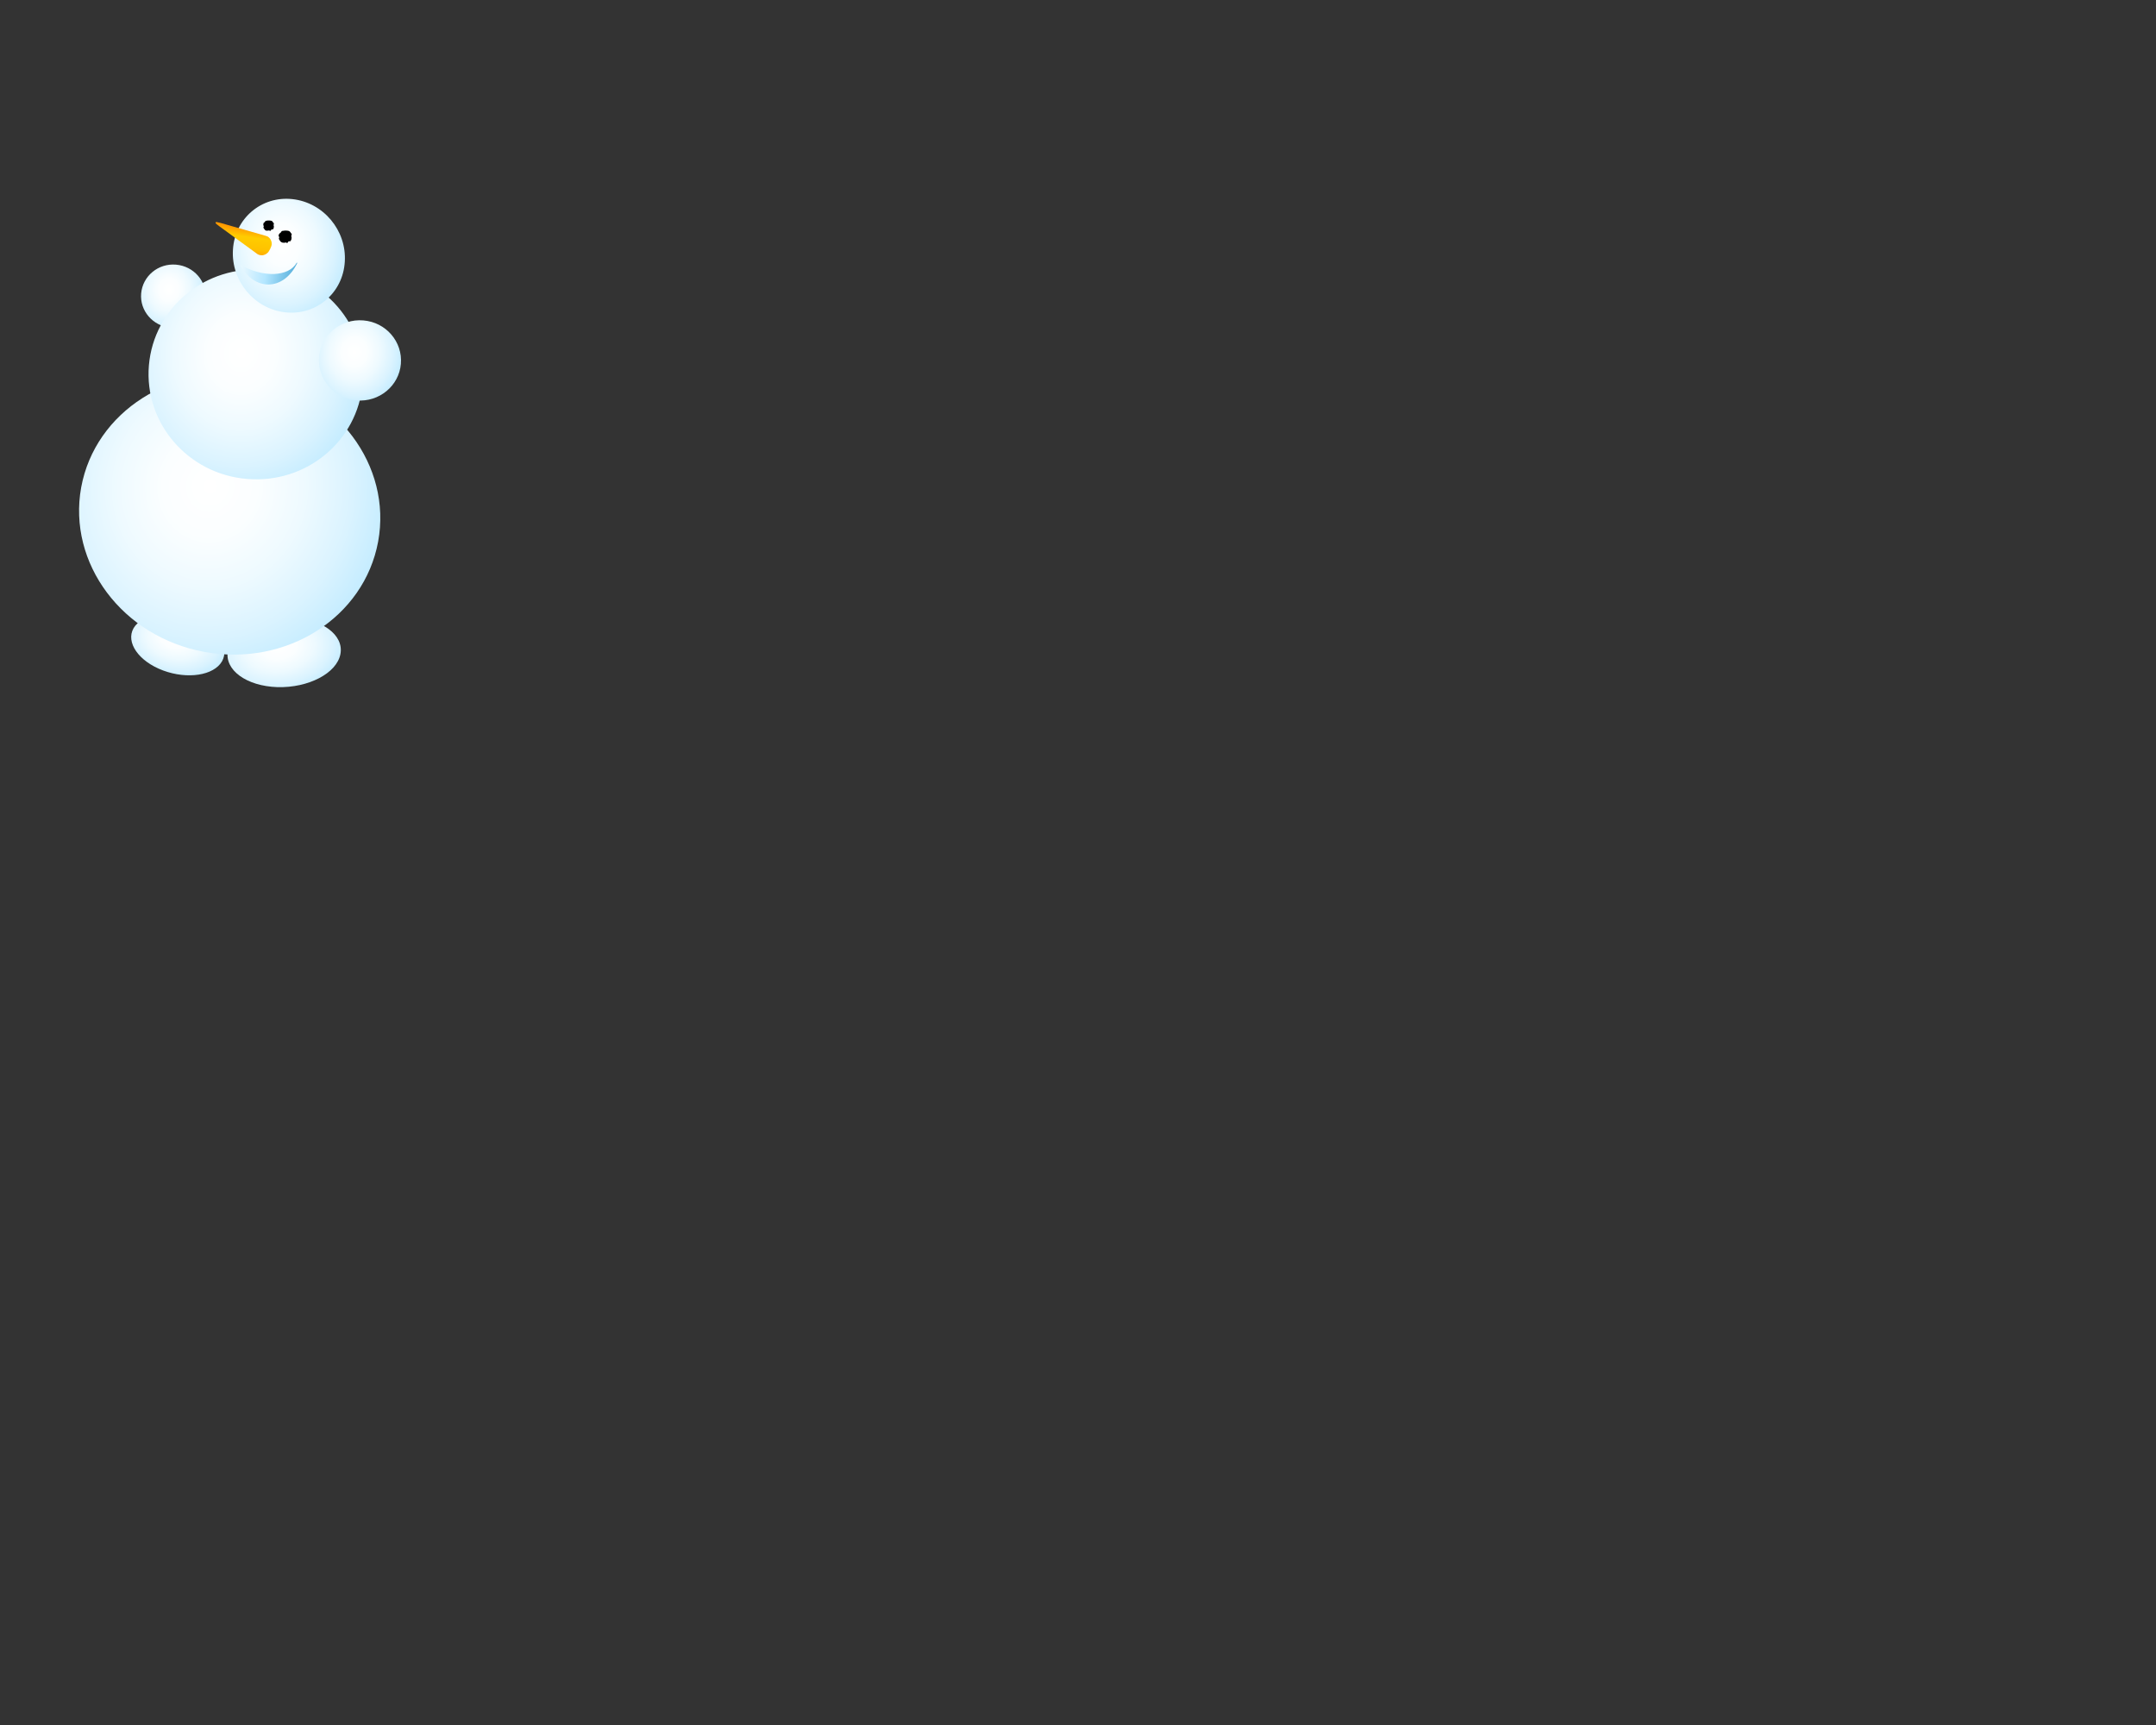    
<svg version="1.1" class="test2" id="Layer_1" xmlns="http://www.w3.org/2000/svg" xmlns:xlink="http://www.w3.org/1999/xlink" x="0px" y="0px"
     viewBox="500 250 1280 1024" viewport= "0 0 1280 1024 "  >

<rect x="500" y="250" width="1280" height="1024" fill="#333333" stroke="none"/>

<!-- <svg version="1.1" id="Layer_1" xmlns="http://www.w3.org/2000/svg" xmlns:xlink="http://www.w3.org/1999/xlink" x="0px" y="0px"
     viewBox="0 0 1280 1024" style="enable-background:new 0 0 1280 1024;" xml:space="preserve"> -->



<style type="text/css">
    .st0{fill:url(#SVGID_1_);}
    .st1{fill:url(#SVGID_2_);}
    .st2{fill:url(#SVGID_3_);}
    .st3{fill:url(#SVGID_4_);}
    .st4{fill:url(#SVGID_5_);}
    .st5{fill:url(#SVGID_6_);}
    .st6{fill:url(#SVGID_7_);}
    .st7{fill:url(#SVGID_8_);}
    .st8{fill:url(#SVGID_9_);}
</style>








<g class="homme">
    <!-- pied droite de l'ecran -->
    <radialGradient id="SVGID_1_" cx="2170.891" cy="1253.494" r="54.911" gradientTransform="matrix(0.745 2.180000e-02 -0.101 0.527 -825.393 -74.153)" gradientUnits="userSpaceOnUse">
        <stop  offset="5.618000e-03" style="stop-color:#FFFFFF"/>
        <stop  offset="0.255" style="stop-color:#FBFEFF"/>
        <stop  offset="0.512" style="stop-color:#EEFAFF"/>
        <stop  offset="0.772" style="stop-color:#DAF3FF"/>
        <stop  offset="0.978" style="stop-color:#C4ECFF"/>
    </radialGradient>


    <path class="st0" d="M672.7,616.7c-18.4-0.5-35.2,8.3-37.4,19.6c-2.2,11.4,11,21,29.4,21.6c18.4,0.5,35.2-8.2,37.4-19.6
        C704.3,626.9,691.1,617.2,672.7,616.7z"/>


    <!-- pied gauche -->

    <radialGradient id="SVGID_2_" cx="1616.608" cy="47.869" r="46.032" gradientTransform="matrix(0.698 0.262 -0.267 0.465 -511.598 182.679)" gradientUnits="userSpaceOnUse">
        <stop  offset="5.618000e-03" style="stop-color:#FFFFFF"/>
        <stop  offset="0.255" style="stop-color:#FBFEFF"/>
        <stop  offset="0.512" style="stop-color:#EEFAFF"/>
        <stop  offset="0.772" style="stop-color:#DAF3FF"/>
        <stop  offset="0.978" style="stop-color:#C4ECFF"/>
    </radialGradient>

    <path class="st1" d="M614.3,617.5c-14.5-5.4-30.1-3-35,5.4c-4.8,8.4,3,19.7,17.5,25.1c14.5,5.4,30.1,3,35-5.4
        C636.6,634.1,628.8,622.9,614.3,617.5z"/>


    <!-- bas du corps -->
    <radialGradient id="SVGID_3_" cx="2362.251" cy="304.499" r="116.426" gradientTransform="matrix(0.927 0.17 -0.18 0.984 -1510.195 -162.453)" gradientUnits="userSpaceOnUse">
        <stop  offset="5.618000e-03" style="stop-color:#FFFFFF"/>
        <stop  offset="0.255" style="stop-color:#FBFEFF"/>
        <stop  offset="0.512" style="stop-color:#EEFAFF"/>
        <stop  offset="0.772" style="stop-color:#DAF3FF"/>
        <stop  offset="0.978" style="stop-color:#C4ECFF"/>
    </radialGradient>

    <path class="st2" d="M651.3,473.8c-48.7-8.9-94.8,20.4-103.1,65.5c-8.2,45.1,24.5,88.8,73.2,97.7c48.7,8.9,94.8-20.4,103.1-65.5
        C732.8,526.4,700,482.7,651.3,473.8z"/>

        <!-- bras gauche -->
    
    <radialGradient id="SVGID_4_" cx="2384.076" cy="315.787" r="26.336" gradientTransform="matrix(0.89 7.540000e-02 -8.440000e-02 0.996 -1494.83 -72.387)" gradientUnits="userSpaceOnUse">
        <stop  offset="5.618000e-03" style="stop-color:#FFFFFF"/>
        <stop  offset="0.255" style="stop-color:#FBFEFF"/>
        <stop  offset="0.512" style="stop-color:#EEFAFF"/>
        <stop  offset="0.772" style="stop-color:#DAF3FF"/>
        <stop  offset="0.978" style="stop-color:#C4ECFF"/>
    </radialGradient>


    <path class="st3" d="M604.5,407.1c-10.6-0.9-19.8,6.8-20.7,17.1c-0.9,10.3,7,19.4,17.5,20.3c10.6,0.9,19.8-6.8,20.7-17.1
        C623,417.1,615.1,408,604.5,407.1z"/>

        <!-- haut du corps -->
    
    <radialGradient id="SVGID_5_" cx="2435.43" cy="349.659" r="87.369" gradientTransform="matrix(0.89 7.540000e-02 -8.440000e-02 0.996 -1494.83 -72.387)" gradientUnits="userSpaceOnUse">
        <stop  offset="5.618000e-03" style="stop-color:#FFFFFF"/>
        <stop  offset="0.255" style="stop-color:#FBFEFF"/>
        <stop  offset="0.512" style="stop-color:#EEFAFF"/>
        <stop  offset="0.772" style="stop-color:#DAF3FF"/>
        <stop  offset="0.978" style="stop-color:#C4ECFF"/>
    </radialGradient>

    <path class="st4" d="M657.1,410.2c-35.1-3-65.8,22.4-68.7,56.7c-2.9,34.3,23.2,64.5,58.2,67.4c35.1,3,65.8-22.4,68.7-56.7
        C718.3,443.3,692.2,413.1,657.1,410.2z"/>


                <!-- bras droit -->

    <radialGradient id="SVGID_6_" cx="2510.35" cy="343.456" r="33.464" gradientTransform="matrix(0.89 7.540000e-02 -8.440000e-02 0.996 -1494.83 -72.387)" gradientUnits="userSpaceOnUse">
        <stop  offset="5.618000e-03" style="stop-color:#FFFFFF"/>
        <stop  offset="0.255" style="stop-color:#FBFEFF"/>
        <stop  offset="0.512" style="stop-color:#EEFAFF"/>
        <stop  offset="0.772" style="stop-color:#DAF3FF"/>
        <stop  offset="0.978" style="stop-color:#C4ECFF"/>
    </radialGradient>
    <path class="st5" d="M715.7,440.2c-13.4-1.1-25.2,8.6-26.3,21.7c-1.1,13.1,8.9,24.7,22.3,25.8c13.4,1.1,25.2-8.6,26.3-21.7
        C739.1,452.9,729.2,441.3,715.7,440.2z"/>

        <!-- rond de la tête -->
    
    <radialGradient id="SVGID_7_" cx="2482.575" cy="276.063" r="46.241" gradientTransform="matrix(0.88 9.590000e-02 -6.460000e-02 1.019 -1499.494 -124.587)" gradientUnits="userSpaceOnUse">
        <stop  offset="5.618000e-03" style="stop-color:#FFFFFF"/>
        <stop  offset="0.255" style="stop-color:#FBFEFF"/>
        <stop  offset="0.512" style="stop-color:#EEFAFF"/>
        <stop  offset="0.772" style="stop-color:#DAF3FF"/>
        <stop  offset="0.978" style="stop-color:#C4ECFF"/>
    </radialGradient> 
    <path class="st6" d="M673.6,368.2c-18.3-2-34.2,11.4-35.3,30c-1.2,18.5,12.7,35.2,31.1,37.2c18.3,2,34.2-11.4,35.3-30
        C705.9,386.8,692,370.2,673.6,368.2z"/>
    <g>
        <g>
                        <!-- carotte  -->
            <linearGradient id="SVGID_8_" gradientUnits="userSpaceOnUse" x1="-287.556" y1="2482.502" x2="-302.938" y2="2477.381" gradientTransform="matrix(-0.44 0.898 0.898 0.44 -1713.114 -432.83)">
                <stop  offset="0" style="stop-color:#FFA200"/>
                <stop  offset="0.275" style="stop-color:#FFC200"/>
                <stop  offset="0.676" style="stop-color:#FFCC00"/>
                <stop  offset="1" style="stop-color:#FF9900"/>
            </linearGradient>

            <path class="st7" d="M628.1,382.6c0.1,0.2,1.4,1.2,2.1,1.7c7.5,5.5,15.1,11,22.6,16.5c1,0.7,2.3,0.8,3.3,0.7
                c1.5-0.3,2.6-1.1,3.3-2c0.7-1.1,1.3-2.2,1.7-3.4c0.4-1.2,0.3-2.5-0.4-3.8c-0.5-0.9-1.4-1.9-2.6-2.2c-9-2.6-18-5.1-26.9-7.7
                c-0.9-0.2-2-0.5-2.6-0.6C628.2,381.6,627.8,382.2,628.1,382.6z"/>
        </g>

                            <!-- bouche -->
        
        <linearGradient id="SVGID_9_" gradientUnits="userSpaceOnUse" x1="-1566.535" y1="242.833" x2="-1599.737" y2="242.833" gradientTransform="matrix(-0.991 -0.133 -0.133 0.991 -877.651 -40.297)">
            <stop  offset="0" style="stop-color:#ECF9FF"/>
            <stop  offset="0.472" style="stop-color:#B3E6FF"/>
            <stop  offset="1" style="stop-color:#57AFDB"/>
        </linearGradient>

        <path class="st8" d="M676.5,406.1c-8.3,17.2-25.8,16.4-33.6,1.5l-0.1-0.3c13.8,7.7,28.7,7,33.4-1.4L676.5,406.1z"/>
        <path d="M665.4,389.8c-0.1,0.3,0.3,0.6,0.4,1c0,0.3-0.3,0.7-0.2,1c0.1,0.3,0.3,0.6,0.5,0.9c0.2,0.3,0.3,0.6,0.6,0.8
            c0.3,0.2,0.6,0.4,0.9,0.5c0.3,0.1,0.7,0,1,0.1c0.3,0.1,0.6-0.1,0.9-0.2c0.3,0,0.7,0.4,1.1,0.3c0.3-0.1,0.4-0.7,0.7-0.9
            c0.3-0.2,1,0.1,1.2-0.2c0.2-0.3,0.3-0.7,0.5-1c0.1-0.3,0-0.7,0.1-1c0.1-0.3-0.2-0.6-0.2-1c0-0.3,0.4-0.8,0.3-1.1
            c-0.1-0.3-0.4-0.6-0.6-0.8c-0.2-0.3-0.3-0.6-0.6-0.8c-0.3-0.2-0.6-0.3-0.9-0.4c-0.3-0.1-0.7,0-1-0.1c-0.3-0.1-0.6,0-0.9,0
            c-0.3,0-0.6,0-0.9,0.1c-0.3,0.1-0.7,0-1,0.2c-0.3,0.2-0.4,0.6-0.6,0.8c-0.2,0.3-0.7,0.4-0.8,0.7
            C665.5,389.1,665.5,389.5,665.4,389.8z"/>
        <path d="M656.3,383.5c0,0.3,0.3,0.5,0.3,0.8c0,0.3-0.3,0.6-0.2,0.8c0.1,0.3,0.2,0.5,0.4,0.7c0.2,0.2,0.3,0.5,0.5,0.7
            c0.2,0.2,0.5,0.3,0.7,0.4c0.2,0.1,0.6,0,0.9,0c0.3,0,0.5-0.1,0.8-0.1c0.3,0,0.6,0.3,0.9,0.2c0.3-0.1,0.3-0.6,0.5-0.7
            c0.2-0.2,0.8,0,1-0.2c0.2-0.2,0.3-0.6,0.4-0.8c0.1-0.2,0-0.6,0.1-0.9c0-0.3-0.2-0.5-0.2-0.8c0-0.3,0.3-0.6,0.2-0.9
            c-0.1-0.3-0.3-0.5-0.5-0.7c-0.2-0.2-0.3-0.5-0.5-0.7c-0.2-0.2-0.5-0.2-0.8-0.3c-0.2-0.1-0.5,0-0.8-0.1c-0.3,0-0.5,0-0.8,0
            c-0.3,0-0.5,0-0.8,0.1c-0.3,0.1-0.6,0-0.8,0.2c-0.2,0.2-0.3,0.5-0.5,0.7c-0.2,0.2-0.5,0.3-0.7,0.6
            C656.4,382.9,656.4,383.2,656.3,383.5z"/>
    </g>
</g>
</svg>